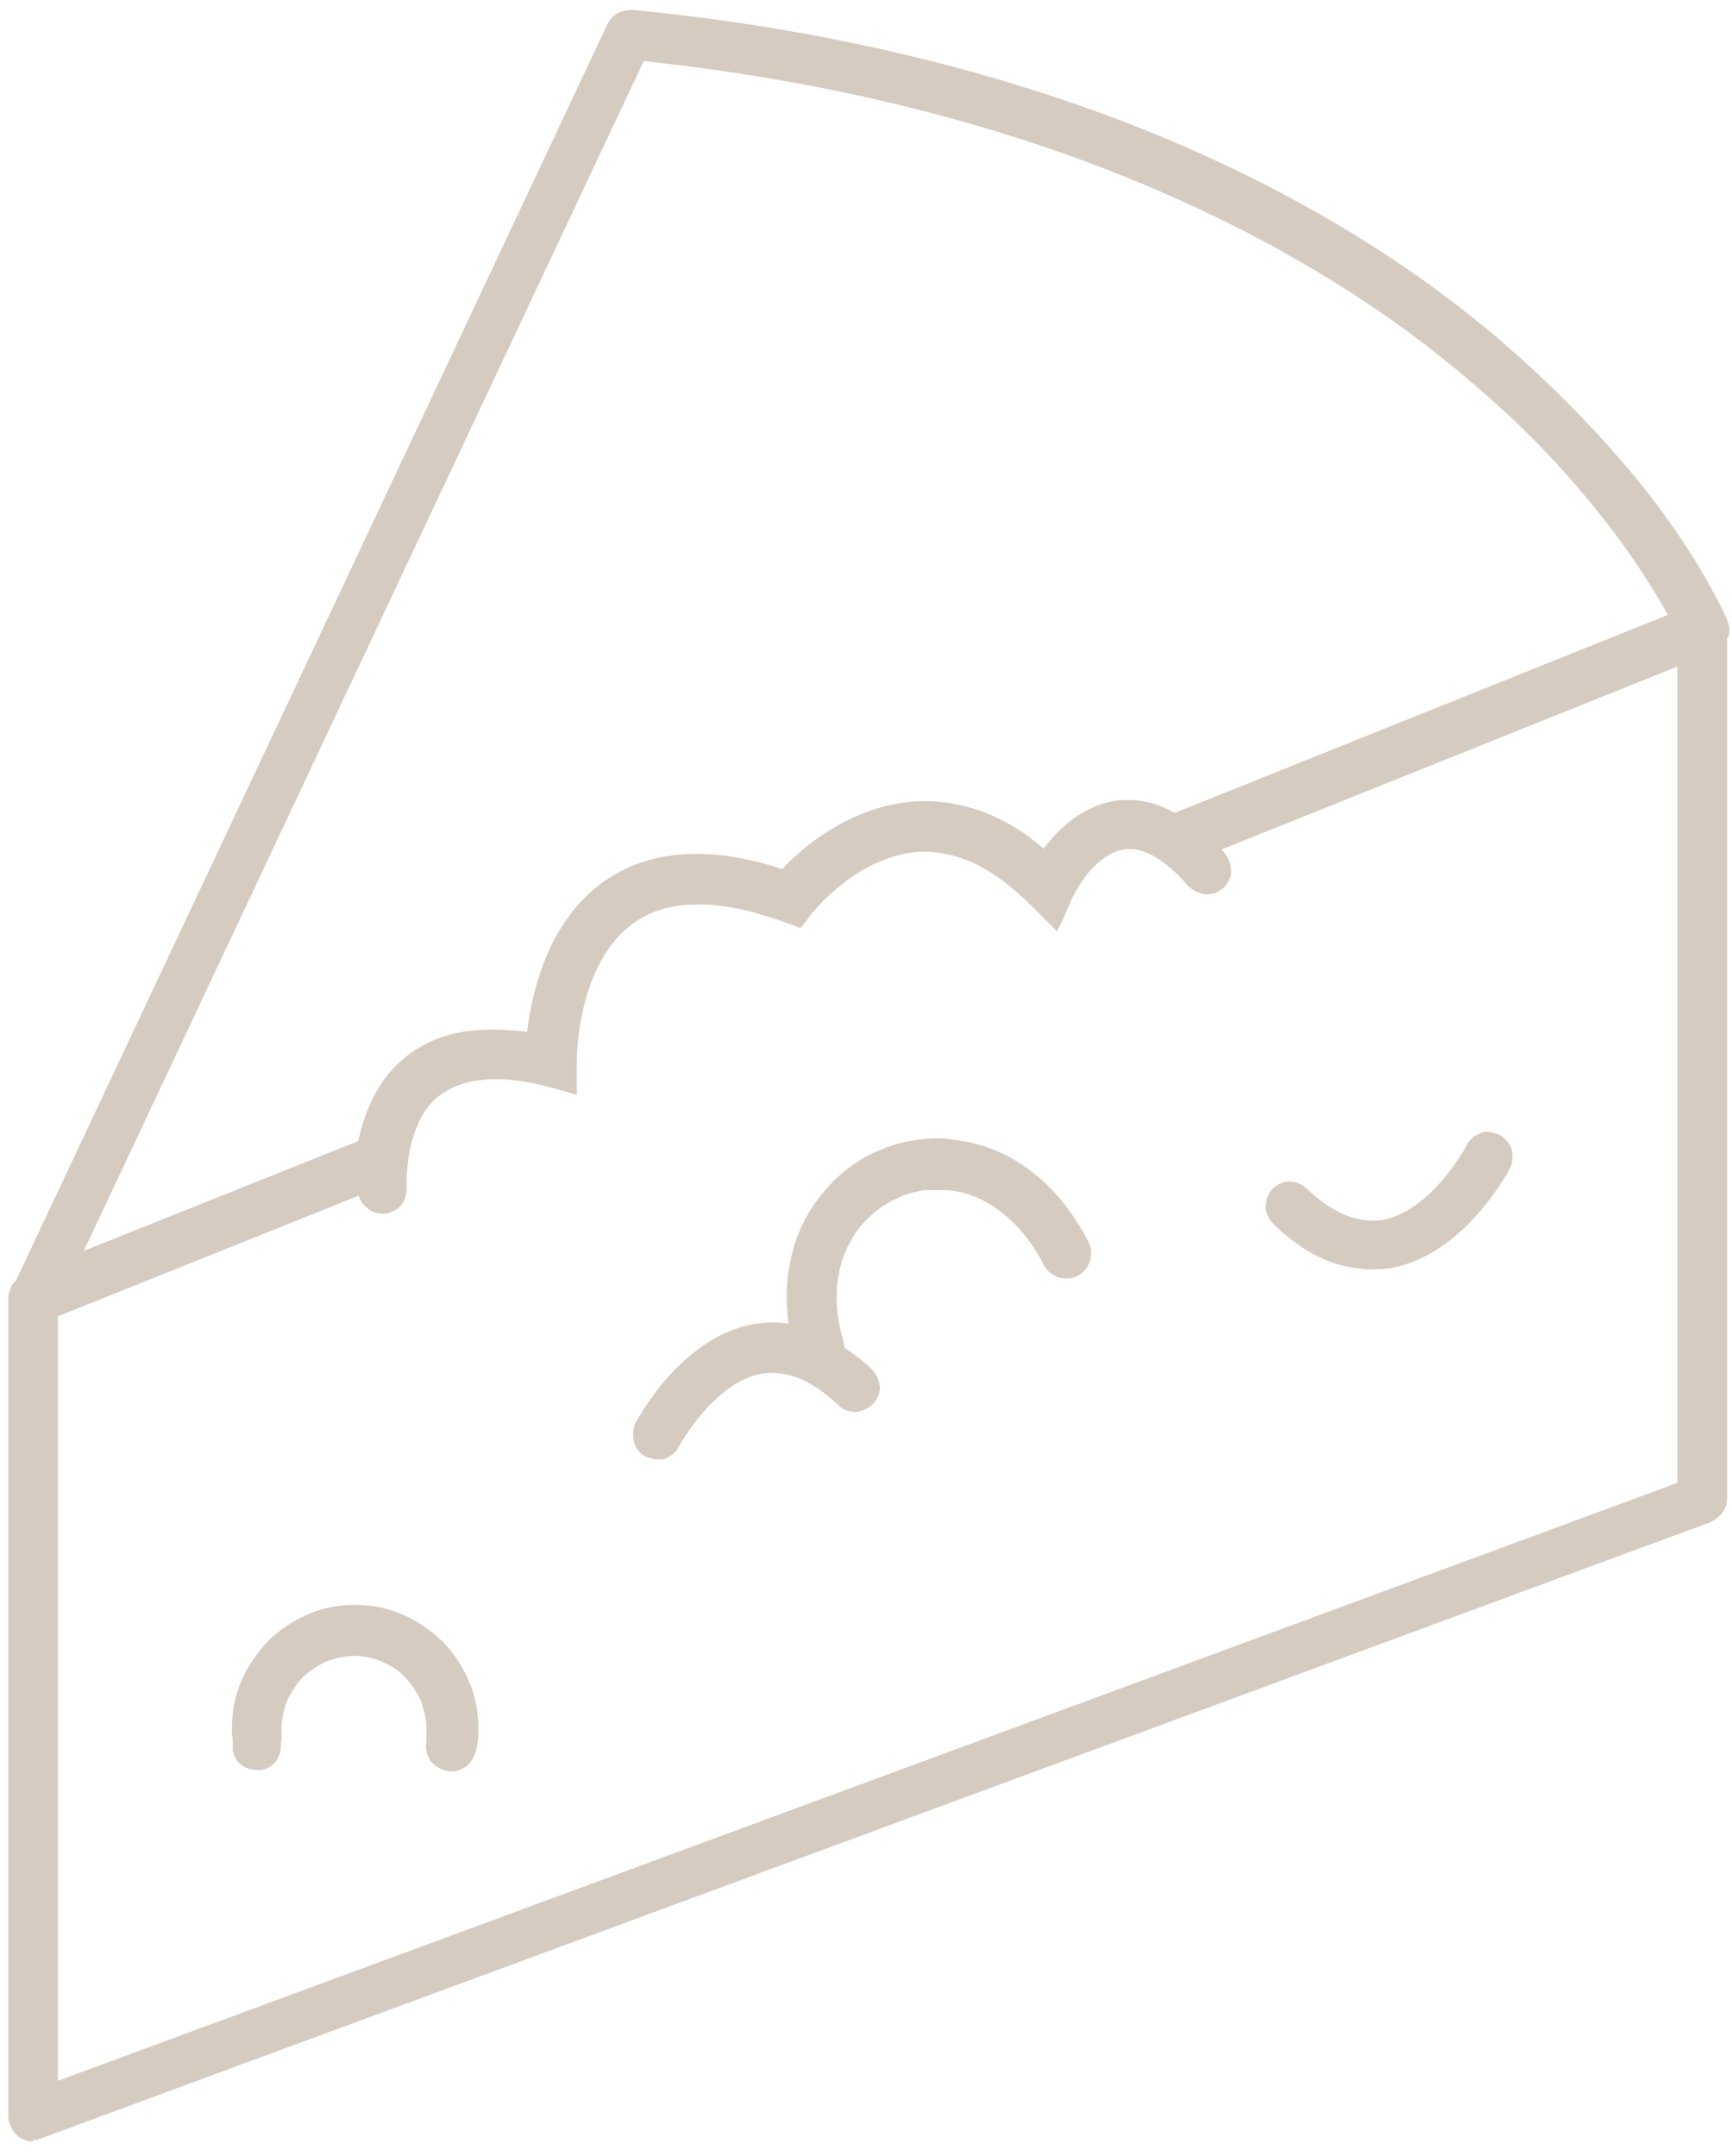 <svg width="94" height="117" viewBox="0 0 94 117" fill="none" xmlns="http://www.w3.org/2000/svg">
<path d="M1.819 116.218C1.819 116.218 1.562 116.218 1.434 116.176C1.434 116.176 1.178 116.09 1.049 116.005C1.049 116.005 0.708 115.706 0.622 115.493C0.537 115.322 0.451 115.108 0.451 114.895V70.484C0.451 70.228 0.537 69.972 0.665 69.716C0.836 69.502 1.007 69.331 1.263 69.203L20.577 61.474L21.389 61.132L21.175 61.986C21.09 62.371 21.047 62.712 21.004 63.054C21.004 63.396 20.962 63.652 20.962 63.908V64.207L20.663 64.335L3.143 71.381V112.93L91.039 80.477V36.109L64.632 46.699L64.375 46.827L64.162 46.614C63.862 46.357 63.606 46.101 63.307 45.93C63.051 45.76 62.794 45.589 62.538 45.461L61.555 44.991L62.538 44.606L91.893 32.821C91.893 32.821 92.321 32.693 92.534 32.735C92.534 32.735 92.962 32.821 93.132 32.949C93.132 32.949 93.474 33.248 93.56 33.419C93.645 33.589 93.731 33.846 93.731 34.059V81.331C93.731 81.587 93.645 81.886 93.474 82.099C93.303 82.313 93.09 82.484 92.833 82.612L2.246 116.048C2.246 116.048 2.118 116.09 2.032 116.133C1.947 116.133 1.861 116.133 1.776 116.133L1.819 116.218Z" fill="#D5CBC1"/>
<path d="M1.819 71.852C1.819 71.852 1.435 71.852 1.306 71.724C1.306 71.724 1.007 71.553 0.879 71.425C0.879 71.425 0.58 70.955 0.537 70.699C0.537 70.443 0.537 70.187 0.665 69.93L32.969 1.308C33.097 1.051 33.311 0.838 33.525 0.71C33.781 0.582 34.037 0.539 34.337 0.539C44.891 1.564 53.693 3.827 60.872 6.56C70.358 10.19 77.152 14.759 81.724 18.73C84.715 21.335 87.065 23.855 88.86 26.032C92.321 30.303 93.646 33.463 93.731 33.633C93.731 33.633 93.859 33.975 93.859 34.146C93.859 34.317 93.859 34.487 93.731 34.658C93.731 34.658 93.56 34.957 93.432 35.085C93.304 35.213 93.176 35.299 93.005 35.384L66.299 46.102L66.47 46.316C66.726 46.615 66.811 46.956 66.811 47.298C66.811 47.64 66.641 47.981 66.341 48.238L66.213 48.323C66.213 48.323 66.085 48.408 65.999 48.451C65.743 48.536 65.444 48.579 65.188 48.494C64.931 48.408 64.675 48.28 64.461 48.067C63.82 47.298 63.179 46.786 62.581 46.444C62.026 46.145 61.513 46.017 61 46.102C60.445 46.188 59.975 46.487 59.547 46.871C58.693 47.64 58.223 48.707 58.18 48.75L57.667 49.946L57.368 50.544L56.898 50.074L56.001 49.177C54.975 48.152 53.95 47.383 52.924 46.871C51.899 46.401 50.873 46.188 49.89 46.231C46.6 46.444 44.25 49.348 44.036 49.604L43.652 50.117L43.438 50.373L43.139 50.245L42.541 50.031C40.746 49.391 39.165 49.049 37.798 49.092C36.473 49.092 35.319 49.433 34.422 50.074C31.26 52.294 31.303 57.547 31.303 57.675V58.828V59.426L30.747 59.255L29.636 58.956C28.312 58.614 27.115 58.486 26.133 58.614C25.192 58.7 24.381 59.041 23.782 59.511C23.141 60.023 22.757 60.749 22.5 61.475C21.988 62.97 22.073 64.422 22.073 64.422C22.073 64.806 21.988 65.148 21.774 65.404C21.56 65.66 21.218 65.831 20.877 65.874C20.492 65.874 20.15 65.788 19.894 65.532C19.68 65.361 19.552 65.148 19.467 64.891L2.545 71.681C2.545 71.681 2.375 71.724 2.289 71.767C2.289 71.767 2.118 71.767 2.033 71.767L1.819 71.852ZM63.863 44.181L90.569 33.463C89.843 32.139 88.475 29.876 86.211 27.143C84.587 25.178 82.493 22.958 79.844 20.737C75.998 17.407 70.529 13.691 63.094 10.446C55.744 7.243 46.472 4.553 34.935 3.315L4.511 67.966L19.424 61.988C19.595 61.219 19.851 60.365 20.279 59.511C20.663 58.785 21.176 58.059 21.902 57.461C22.757 56.735 23.825 56.223 25.064 56.009C26.133 55.839 27.286 55.839 28.611 56.009C28.739 54.771 29.124 53.02 29.893 51.355C30.534 50.074 31.431 48.793 32.756 47.853C34.038 46.957 35.49 46.444 37.2 46.359C38.781 46.273 40.532 46.529 42.455 47.17C42.968 46.615 43.823 45.804 44.934 45.12C46.215 44.309 47.797 43.626 49.634 43.498C50.916 43.412 52.198 43.626 53.437 44.096C54.548 44.523 55.616 45.163 56.642 46.06C56.983 45.59 57.411 45.12 57.924 44.693C58.65 44.096 59.505 43.626 60.53 43.455C61.128 43.37 61.727 43.412 62.325 43.54C62.837 43.668 63.35 43.882 63.863 44.181Z" fill="#D5CBC1"/>
<path d="M15.235 94.485C15.278 94.827 15.235 95.211 15.022 95.51C14.851 95.809 14.509 96.022 14.124 96.065C13.782 96.065 13.441 96.022 13.184 95.852C12.885 95.638 12.671 95.339 12.629 94.955V94.784V94.357L12.586 94.101V93.802C12.586 92.905 12.757 92.008 13.099 91.24C13.441 90.428 13.953 89.703 14.552 89.062C15.15 88.464 15.919 87.952 16.731 87.61C17.5 87.268 18.355 87.098 19.252 87.098C20.149 87.098 21.004 87.268 21.816 87.61C22.628 87.952 23.354 88.464 23.995 89.062C24.593 89.66 25.106 90.428 25.448 91.24C25.79 92.008 25.96 92.905 25.96 93.802C25.96 94.186 25.96 94.571 25.832 94.998C25.747 95.382 25.533 95.681 25.277 95.894C24.978 96.065 24.636 96.193 24.251 96.108C23.867 96.022 23.568 95.809 23.354 95.553C23.183 95.254 23.055 94.912 23.14 94.528C23.14 94.528 23.14 94.314 23.14 94.186C23.14 94.058 23.14 93.93 23.14 93.802C23.14 93.289 23.012 92.777 22.841 92.307C22.628 91.838 22.328 91.41 21.987 91.026C21.645 90.642 21.175 90.386 20.705 90.172C20.235 89.959 19.722 89.873 19.209 89.873C18.696 89.873 18.184 90.001 17.714 90.172C17.244 90.386 16.816 90.685 16.432 91.026C16.09 91.41 15.791 91.838 15.577 92.307C15.406 92.777 15.278 93.289 15.278 93.802V94.186V94.229V94.357V94.528L15.235 94.485Z" fill="#D5CBC1"/>
<path d="M35.917 79.195C35.917 79.195 35.661 79.195 35.49 79.195C35.49 79.195 35.233 79.11 35.062 79.067C34.721 78.896 34.507 78.598 34.422 78.299C34.336 78 34.336 77.701 34.422 77.402L34.464 77.274C34.592 77.06 36.943 72.534 40.959 71.85H41.002C41.6 71.765 42.198 71.722 42.797 71.85C42.626 70.57 42.668 69.374 42.925 68.306C43.224 66.897 43.865 65.659 44.719 64.677C45.147 64.164 45.617 63.694 46.172 63.31C46.685 62.926 47.283 62.584 47.881 62.371C48.48 62.114 49.12 61.944 49.804 61.858C50.445 61.773 51.086 61.73 51.77 61.858C53.223 62.029 54.633 62.541 55.957 63.566C57.154 64.463 58.222 65.744 59.077 67.409C59.248 67.751 59.248 68.093 59.162 68.434C59.034 68.776 58.82 69.075 58.478 69.246C58.137 69.416 57.752 69.416 57.453 69.331C57.111 69.203 56.812 68.99 56.641 68.648C56 67.367 55.188 66.427 54.334 65.787C53.436 65.061 52.411 64.677 51.428 64.591C51.001 64.591 50.573 64.591 50.146 64.591C49.719 64.677 49.291 64.762 48.907 64.933C48.522 65.104 48.095 65.317 47.753 65.573C47.411 65.829 47.069 66.128 46.77 66.47C46.13 67.239 45.66 68.221 45.489 69.331C45.318 70.356 45.403 71.552 45.788 72.833C45.788 72.961 45.83 73.046 45.83 73.132C46.044 73.302 46.258 73.43 46.471 73.601C46.77 73.815 47.069 74.071 47.326 74.327C47.582 74.584 47.711 74.925 47.753 75.267C47.753 75.608 47.625 75.95 47.369 76.206C47.112 76.462 46.77 76.591 46.429 76.633C46.087 76.633 45.745 76.505 45.489 76.249C44.762 75.566 44.078 75.096 43.352 74.797C42.668 74.541 42.028 74.455 41.386 74.541C38.737 75.01 36.9 78.427 36.814 78.555C36.729 78.726 36.601 78.897 36.43 78.982C36.259 79.11 36.045 79.195 35.874 79.238L35.917 79.195Z" fill="#D5CBC1"/>
<path d="M80.485 61.434C80.485 61.434 80.784 61.434 80.912 61.434C80.912 61.434 81.168 61.519 81.339 61.562C81.681 61.733 81.895 62.032 82.023 62.33C82.109 62.629 82.109 62.928 82.023 63.227L81.981 63.355C81.852 63.569 79.502 68.095 75.486 68.821H75.443C74.374 68.992 73.263 68.864 72.195 68.48C71.17 68.095 70.102 67.412 69.119 66.43C68.862 66.174 68.691 65.832 68.691 65.49C68.691 65.149 68.82 64.807 69.033 64.551C69.29 64.295 69.631 64.124 69.973 64.124C70.315 64.124 70.657 64.252 70.913 64.508C71.64 65.191 72.323 65.661 73.05 65.96C73.734 66.216 74.374 66.302 75.016 66.216C75.913 66.045 76.682 65.576 77.366 64.978C78.733 63.782 79.588 62.202 79.588 62.16C79.673 61.989 79.844 61.818 79.972 61.69C79.972 61.69 80.357 61.476 80.528 61.434H80.485Z" fill="#D5CBC1"/>
</svg>
